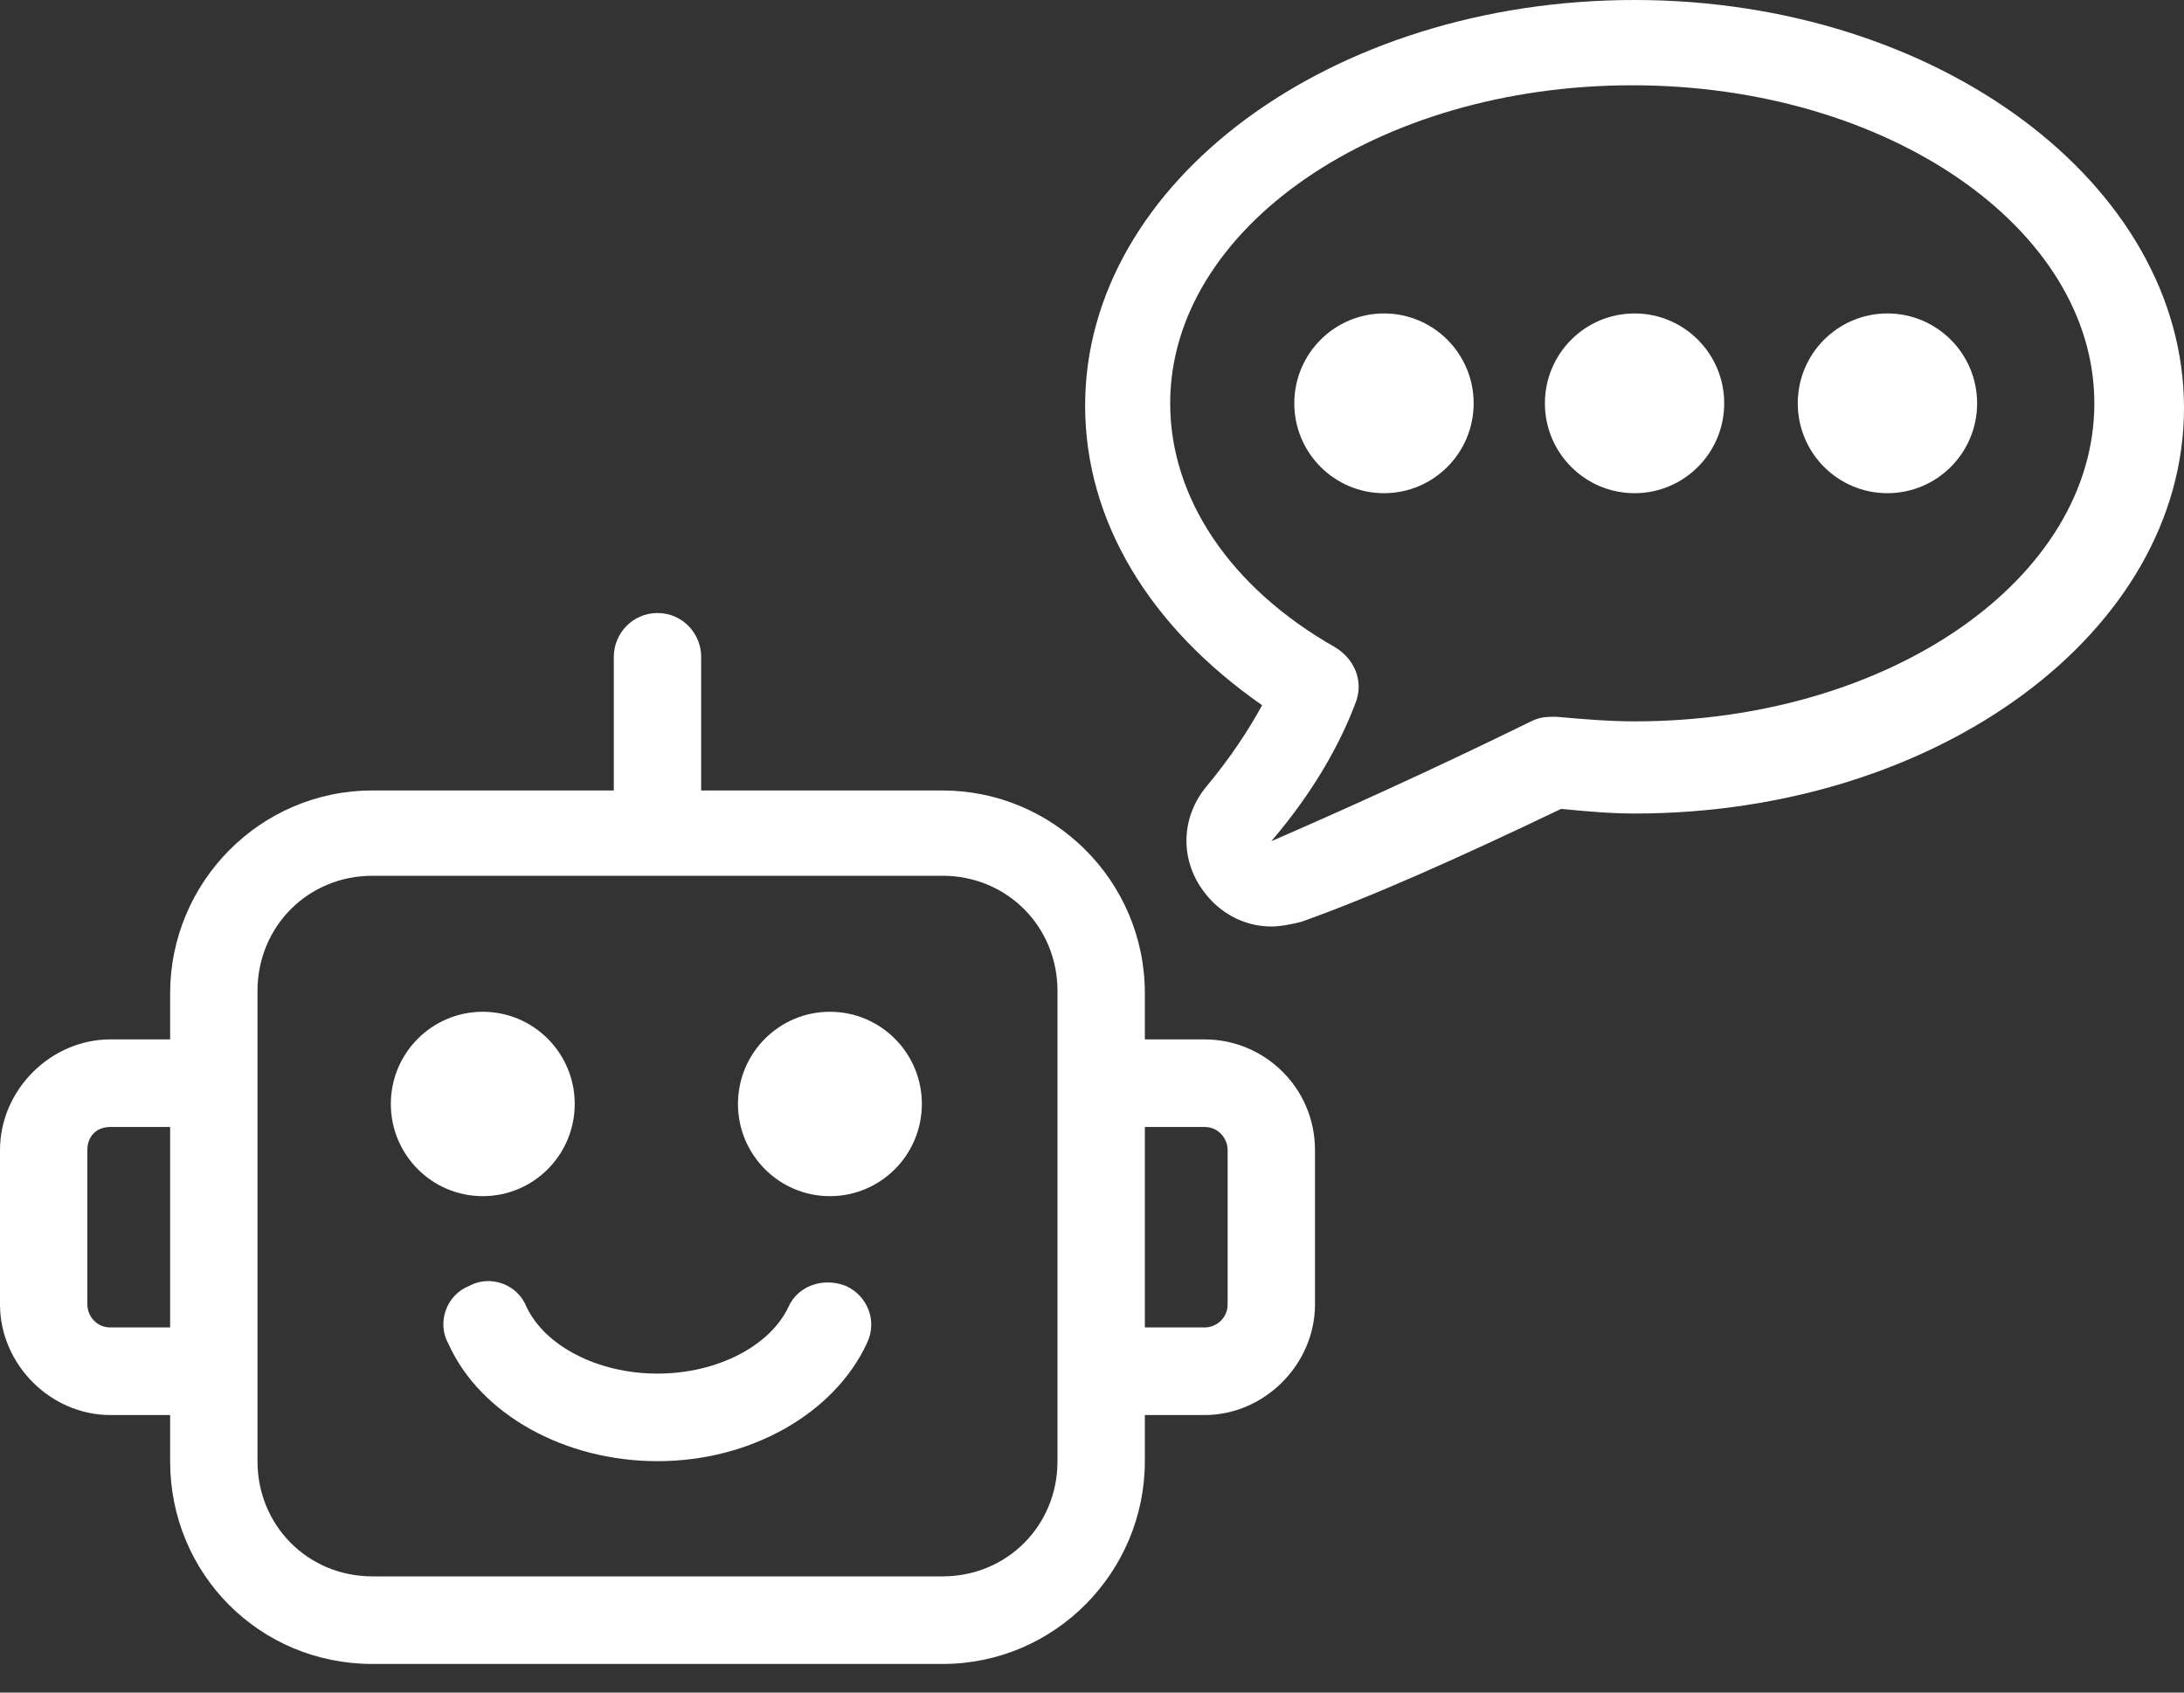 <svg width="40" height="31" viewBox="0 0 40 31" fill="none" xmlns="http://www.w3.org/2000/svg">
<rect x="0" y="0" width="40" height="31" fill="#333333" stroke="none"/>
<path d="M29.937 0C24.379 0 19.874 3.335 19.874 7.429C19.874 9.54 21.053 11.481 23.116 12.916C22.863 13.381 22.526 13.887 22.105 14.394C21.642 14.943 21.6 15.702 22.021 16.293C22.316 16.715 22.779 16.969 23.284 16.969C23.453 16.969 23.663 16.927 23.832 16.884C25.137 16.42 26.737 15.702 28.59 14.816C29.053 14.858 29.474 14.9 29.937 14.9C35.495 14.9 40 11.566 40 7.471C40 3.377 35.495 0 29.937 0ZM29.937 13.212C29.474 13.212 28.968 13.17 28.505 13.128C28.337 13.128 28.21 13.128 28.042 13.212C26.147 14.141 24.547 14.858 23.284 15.407C24.042 14.521 24.547 13.634 24.842 12.832C24.968 12.452 24.8 12.072 24.463 11.861C22.526 10.764 21.432 9.118 21.432 7.387C21.432 4.179 25.221 1.562 29.895 1.562C34.568 1.562 38.358 4.179 38.358 7.387C38.358 10.595 34.611 13.212 29.937 13.212Z" fill="white"/>
<path d="M22.063 19.037H20.968V18.193C20.968 16.125 19.284 14.478 17.263 14.478H12.842V12.03C12.842 11.608 12.505 11.228 12.042 11.228C11.579 11.228 11.242 11.608 11.242 12.03V14.478H6.821C4.758 14.478 3.116 16.167 3.116 18.193V19.037H2.021C0.926 19.037 0 19.966 0 21.063V23.891C0 24.989 0.926 25.917 2.021 25.917H3.116V26.762C3.116 28.83 4.758 30.476 6.821 30.476H17.263C19.326 30.476 20.968 28.788 20.968 26.762V25.917H22.063C23.158 25.917 24.084 24.989 24.084 23.891V21.063C24.084 19.924 23.158 19.037 22.063 19.037ZM3.116 24.313H2.021C1.768 24.313 1.6 24.102 1.6 23.891V21.063C1.6 20.81 1.768 20.641 2.021 20.641H3.116V24.313ZM19.368 26.762C19.368 27.944 18.442 28.872 17.263 28.872H6.821C5.642 28.872 4.716 27.944 4.716 26.762V18.151C4.716 16.969 5.642 16.04 6.821 16.04H17.263C18.442 16.04 19.368 16.969 19.368 18.151V26.762ZM22.484 23.891C22.484 24.145 22.274 24.313 22.063 24.313H20.968V20.641H22.063C22.316 20.641 22.484 20.852 22.484 21.063V23.891Z" fill="white"/>
<path d="M8.842 21.908C9.772 21.908 10.526 21.152 10.526 20.219C10.526 19.287 9.772 18.531 8.842 18.531C7.912 18.531 7.158 19.287 7.158 20.219C7.158 21.152 7.912 21.908 8.842 21.908Z" fill="white"/>
<path d="M15.2 21.908C16.13 21.908 16.884 21.152 16.884 20.219C16.884 19.287 16.13 18.531 15.2 18.531C14.27 18.531 13.516 19.287 13.516 20.219C13.516 21.152 14.27 21.908 15.2 21.908Z" fill="white"/>
<path d="M15.495 23.554C15.074 23.385 14.611 23.554 14.442 23.934C14.105 24.651 13.137 25.158 12.042 25.158C10.947 25.158 9.979 24.651 9.642 23.934C9.474 23.512 8.968 23.343 8.589 23.554C8.168 23.723 8 24.229 8.211 24.609C8.8 25.918 10.358 26.762 12.042 26.762C13.768 26.762 15.284 25.875 15.874 24.609C16.084 24.187 15.874 23.723 15.495 23.554Z" fill="white"/>
<path d="M25.348 9.033C26.255 9.033 26.99 8.296 26.99 7.387C26.99 6.478 26.255 5.741 25.348 5.741C24.441 5.741 23.705 6.478 23.705 7.387C23.705 8.296 24.441 9.033 25.348 9.033Z" fill="white"/>
<path d="M29.937 9.033C30.844 9.033 31.579 8.296 31.579 7.387C31.579 6.478 30.844 5.741 29.937 5.741C29.03 5.741 28.295 6.478 28.295 7.387C28.295 8.296 29.03 9.033 29.937 9.033Z" fill="white"/>
<path d="M34.568 9.033C35.475 9.033 36.211 8.296 36.211 7.387C36.211 6.478 35.475 5.741 34.568 5.741C33.661 5.741 32.926 6.478 32.926 7.387C32.926 8.296 33.661 9.033 34.568 9.033Z" fill="white"/>
</svg>
